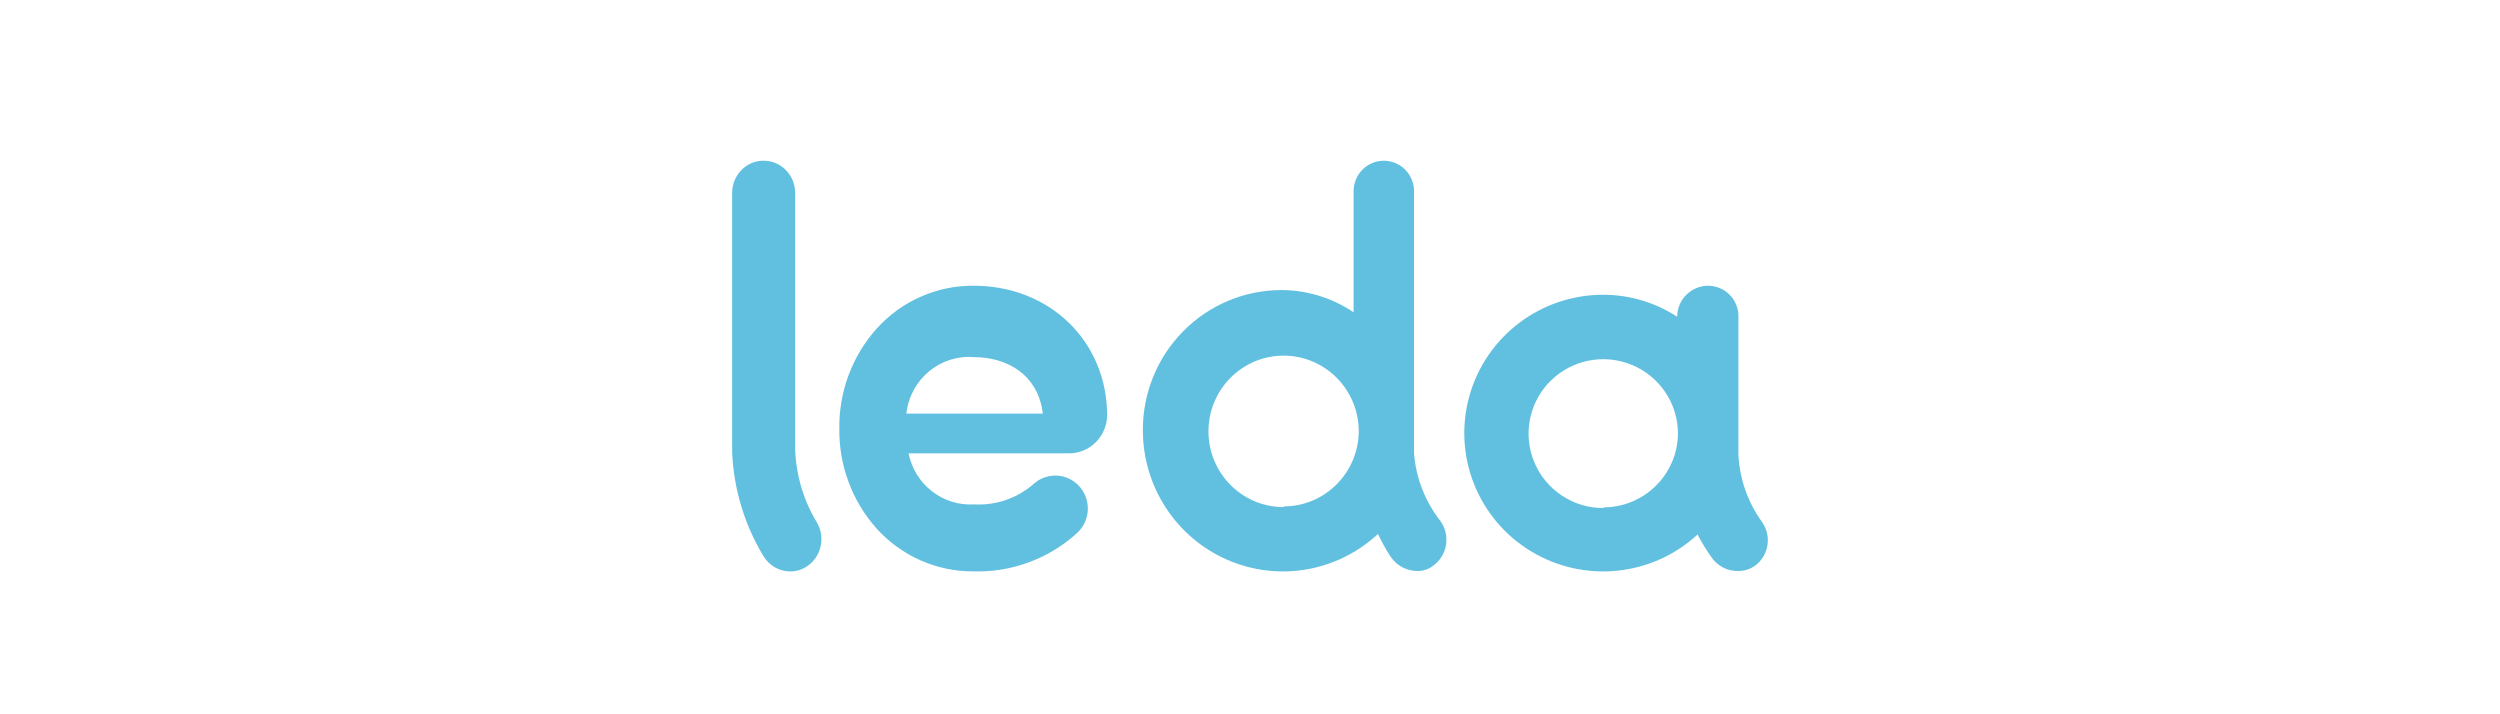 <?xml version="1.0" encoding="UTF-8"?>
<svg width="140px" height="40px" viewBox="0 0 140 40" version="1.1" xmlns="http://www.w3.org/2000/svg" xmlns:xlink="http://www.w3.org/1999/xlink">
    <title>europa</title>
    <g id="europa" stroke="none" stroke-width="1" fill="none" fill-rule="evenodd">
        <g id="image" transform="translate(41, 9)" fill="#61C0E0" fill-rule="nonzero">
            <path d="M3.248,23 C2.647,23 2.087,22.682 1.765,22.159 C0.696,20.404 0.087,18.393 0,16.323 C0,15.244 0,3.174 0,1.805 C0,1.323 0.187,0.86 0.52,0.521 C0.853,0.181 1.304,-0.006 1.772,0 L1.772,0 C2.743,0 3.53,0.812 3.53,1.813 C3.53,7.167 3.53,15.412 3.53,16.17 C3.579,17.608 3.994,19.009 4.731,20.231 C4.979,20.638 5.06,21.129 4.955,21.597 C4.851,22.065 4.57,22.471 4.175,22.725 C3.898,22.907 3.576,23.003 3.248,23 Z" id="Path"></path>
            <path d="M39.656,20.166 C38.806,19.08 38.294,17.765 38.185,16.386 L38.185,1.705 C38.185,1.096 37.863,0.533 37.339,0.228 C36.815,-0.076 36.17,-0.076 35.647,0.228 C35.123,0.533 34.801,1.096 34.801,1.705 L34.801,8.489 C33.608,7.682 32.205,7.249 30.768,7.244 C28.699,7.242 26.715,8.073 25.257,9.551 C23.798,11.03 22.986,13.034 23,15.118 C23.009,18.254 24.857,21.088 27.709,22.341 C30.561,23.594 33.879,23.03 36.165,20.903 C36.37,21.339 36.605,21.759 36.866,22.163 C37.206,22.676 37.779,22.982 38.391,22.977 C38.706,22.979 39.012,22.874 39.26,22.678 C39.645,22.399 39.904,21.977 39.978,21.505 C40.052,21.033 39.937,20.551 39.656,20.166 Z M30.882,19.397 C28.558,19.397 26.674,17.499 26.674,15.157 C26.674,12.815 28.558,10.916 30.882,10.916 C33.206,10.916 35.09,12.815 35.09,15.157 C35.069,17.484 33.191,19.359 30.882,19.359 L30.882,19.397 Z" id="Shape"></path>
            <path d="M57.655,20.206 C56.876,19.116 56.424,17.828 56.352,16.491 L56.352,8.79 C56.375,8.327 56.208,7.874 55.889,7.537 C55.57,7.199 55.127,7.006 54.662,7 C53.702,7.004 52.924,7.779 52.92,8.737 C51.683,7.931 50.237,7.503 48.76,7.506 C45.279,7.513 42.227,9.825 41.288,13.165 C40.35,16.505 41.755,20.06 44.726,21.866 C47.698,23.673 51.512,23.291 54.064,20.931 C54.287,21.363 54.54,21.78 54.822,22.177 C55.155,22.686 55.727,22.988 56.337,22.977 C56.673,22.98 57.002,22.877 57.277,22.683 C58.066,22.102 58.235,20.995 57.655,20.206 L57.655,20.206 Z M48.79,19.451 C47.098,19.454 45.57,18.441 44.92,16.883 C44.27,15.326 44.626,13.532 45.822,12.339 C47.018,11.145 48.817,10.787 50.381,11.432 C51.945,12.076 52.965,13.597 52.965,15.283 C52.944,17.567 51.082,19.409 48.79,19.413 L48.79,19.451 Z" id="Shape"></path>
            <path d="M13.558,22.997 C15.646,23.05 17.677,22.306 19.249,20.911 C19.754,20.494 20.001,19.835 19.897,19.184 C19.793,18.532 19.354,17.986 18.745,17.751 C18.136,17.517 17.45,17.629 16.945,18.046 C16.017,18.884 14.799,19.315 13.558,19.245 C11.801,19.355 10.232,18.137 9.879,16.388 L18.888,16.388 C20.037,16.376 20.971,15.444 21,14.279 C21,10.114 17.782,7 13.527,7 C11.457,6.985 9.477,7.862 8.082,9.413 C6.718,10.944 5.975,12.94 6.001,15.003 C5.977,17.065 6.72,19.06 8.082,20.592 C9.487,22.147 11.478,23.022 13.558,22.997 Z M13.558,11.001 C15.34,11.001 17.137,11.943 17.398,14.162 L9.756,14.162 C9.97,12.239 11.655,10.837 13.558,11.001 L13.558,11.001 Z" id="Shape"></path>
        </g>
    </g>
</svg>